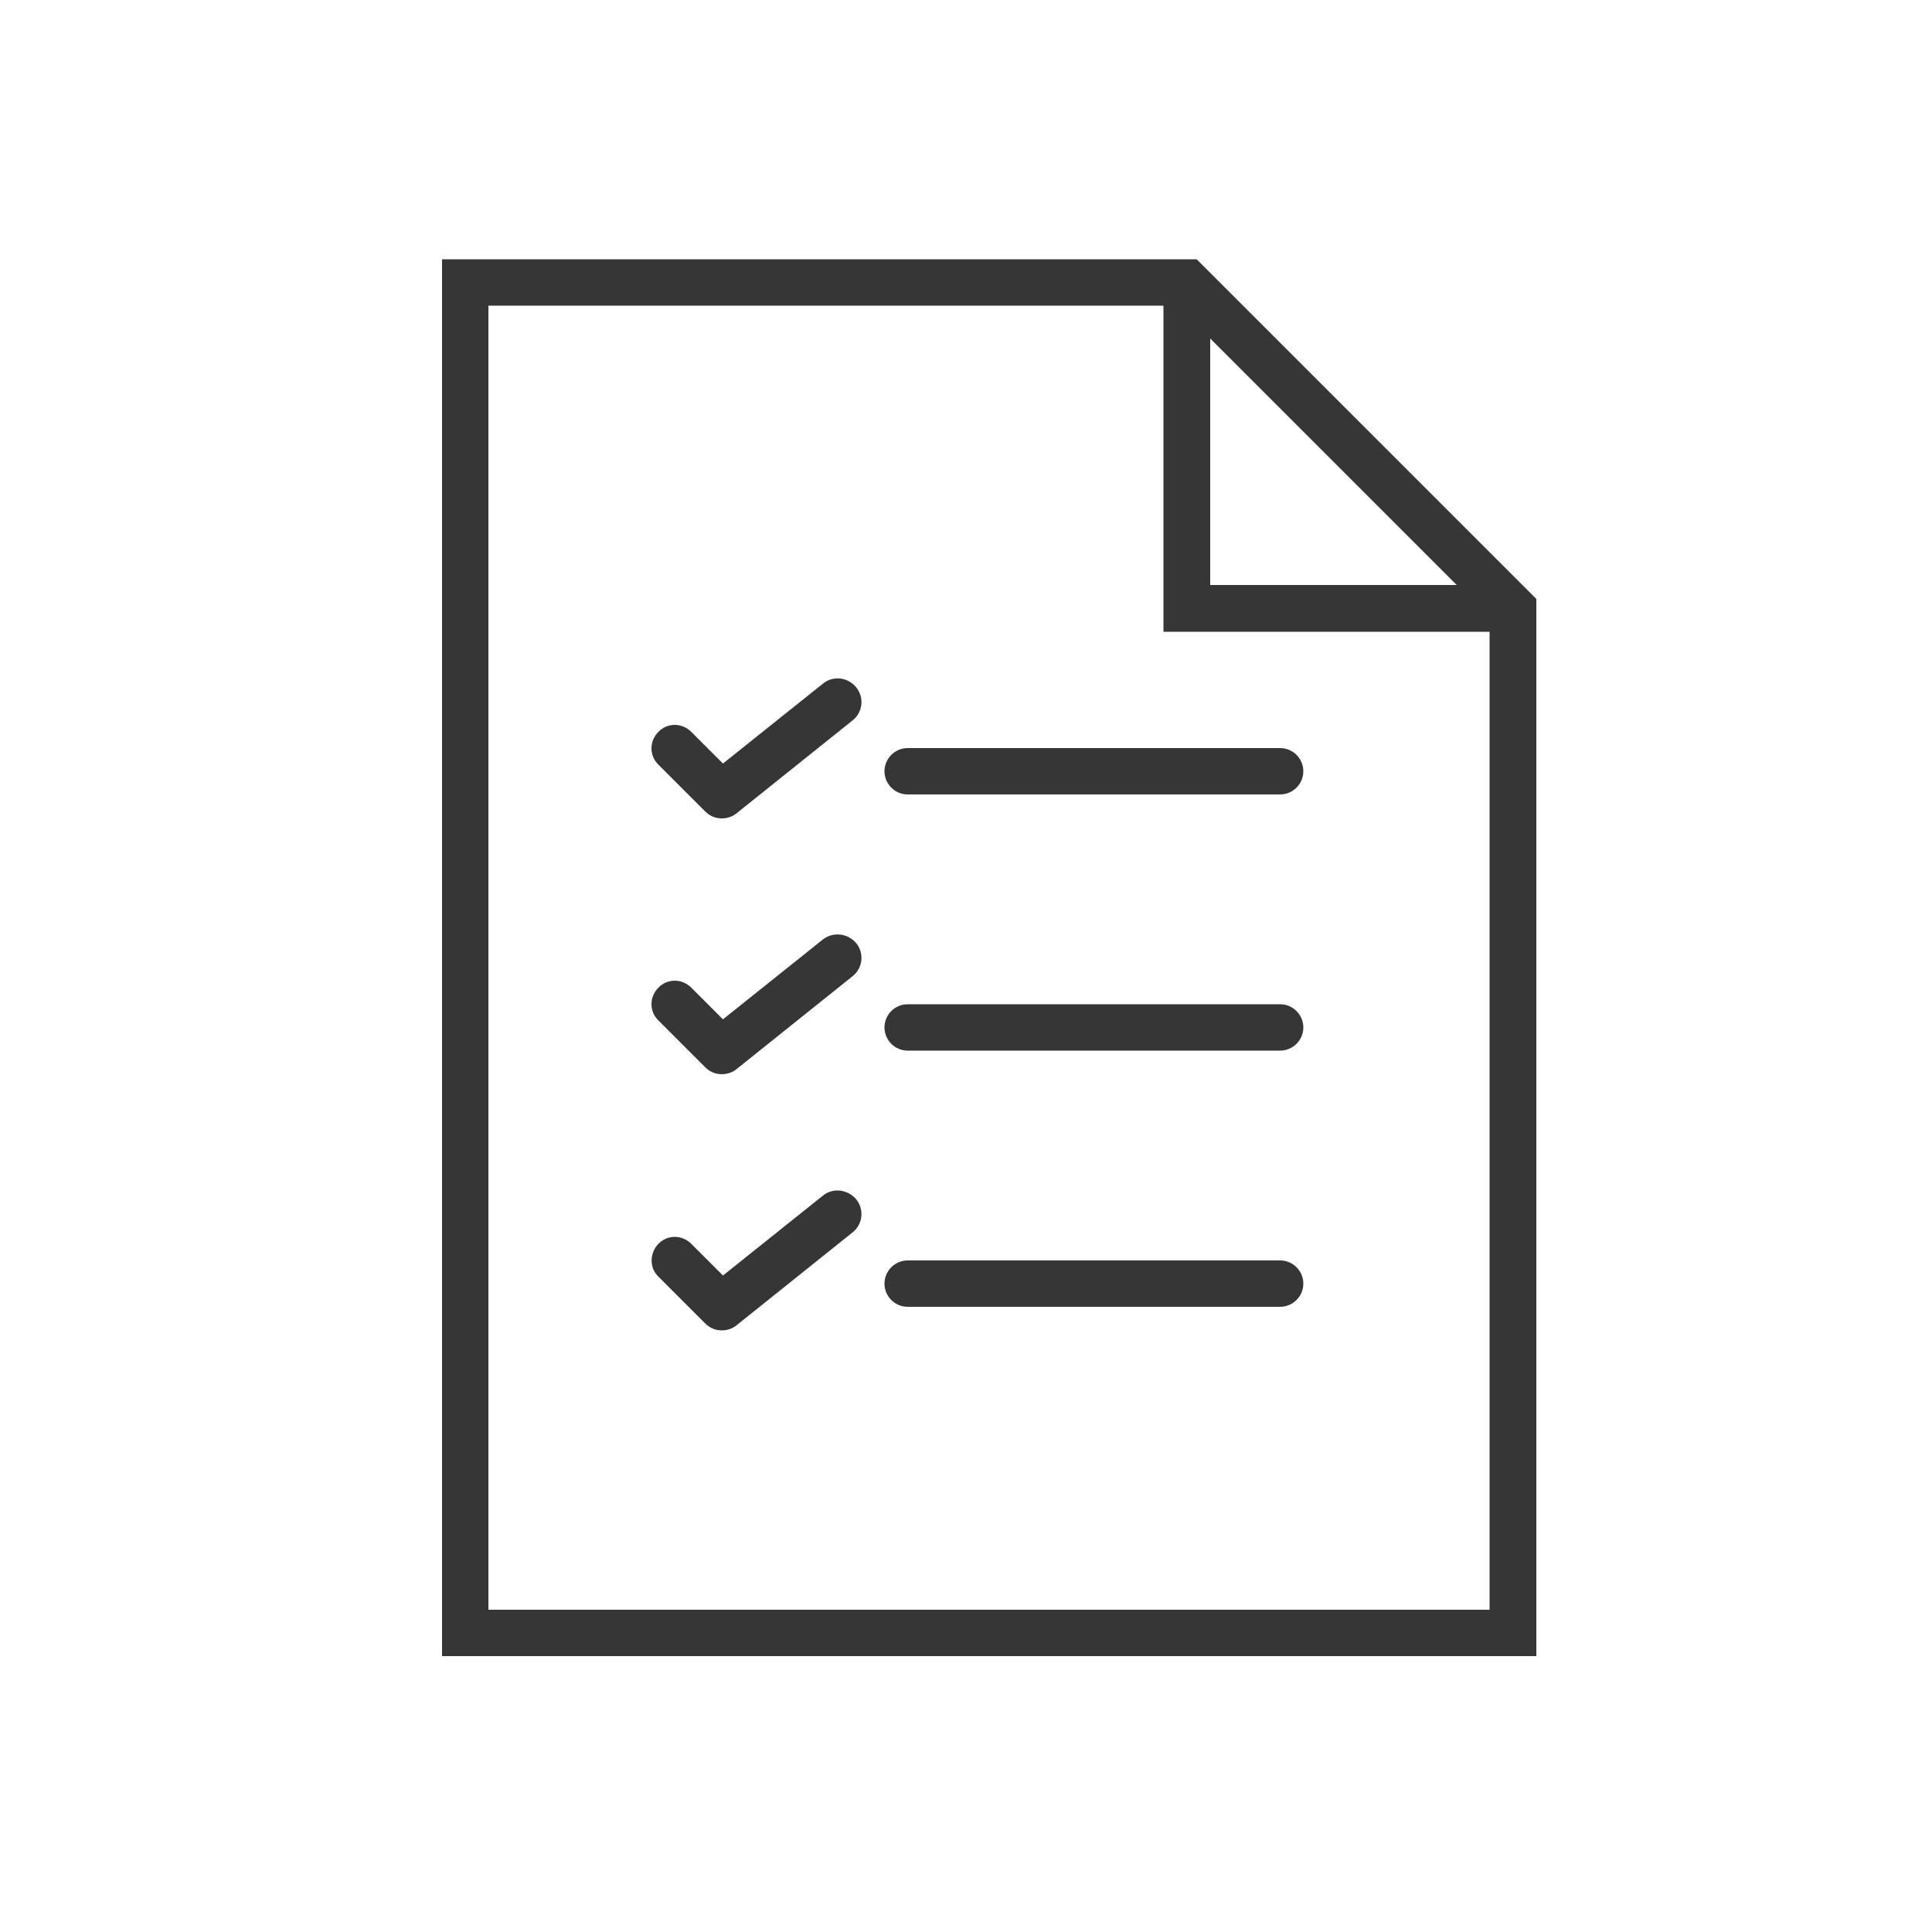 <?xml version="1.0" encoding="utf-8"?>
<!-- Generator: Adobe Illustrator 21.0.0, SVG Export Plug-In . SVG Version: 6.00 Build 0)  -->
<svg version="1.1" id="Layer_1" xmlns="http://www.w3.org/2000/svg" xmlns:xlink="http://www.w3.org/1999/xlink" x="0px" y="0px"
	 viewBox="0 0 500 500" style="enable-background:new 0 0 500 500;" xml:space="preserve">
<style type="text/css">
	.st0{fill:#353635;}
</style>
<g>
	<path class="st0" d="M309.7,67.1H114.4v361.5h283.2V155L309.7,67.1z M313.2,87.6l63.8,63.8h-63.8V87.6z M126.4,416.6V79.1h174.7
		v84.4h84.4v253.1H126.4z"/>
	<path class="st0" d="M331.3,193.6h-96.4c-3.3,0-6,2.7-6,6c0,3.3,2.7,6,6,6h96.4c3.3,0,6-2.7,6-6
		C337.3,196.3,334.6,193.6,331.3,193.6z"/>
	<path class="st0" d="M213,176.9l-25.9,20.7l-8.2-8.2c-2.4-2.4-6.2-2.4-8.5,0c-2.4,2.4-2.4,6.2,0,8.5l12.1,12.1
		c1.2,1.2,2.7,1.8,4.3,1.8c1.3,0,2.7-0.4,3.8-1.3l30.1-24.1c2.6-2.1,3-5.9,0.9-8.5C219.4,175.2,215.6,174.8,213,176.9z"/>
	<path class="st0" d="M331.3,259.9h-96.4c-3.3,0-6,2.7-6,6c0,3.3,2.7,6,6,6h96.4c3.3,0,6-2.7,6-6
		C337.3,262.6,334.6,259.9,331.3,259.9z"/>
	<path class="st0" d="M213,243.1l-25.9,20.7l-8.2-8.2c-2.4-2.4-6.2-2.4-8.5,0c-2.4,2.4-2.4,6.2,0,8.5l12.1,12.1
		c1.2,1.2,2.7,1.8,4.3,1.8c1.3,0,2.7-0.4,3.8-1.3l30.1-24.1c2.6-2.1,3-5.9,0.9-8.5C219.4,241.5,215.6,241.1,213,243.1z"/>
	<path class="st0" d="M331.3,326.2h-96.4c-3.3,0-6,2.7-6,6c0,3.3,2.7,6,6,6h96.4c3.3,0,6-2.7,6-6
		C337.3,328.9,334.6,326.2,331.3,326.2z"/>
	<path class="st0" d="M213,309.4l-25.9,20.7l-8.2-8.2c-2.4-2.4-6.2-2.4-8.5,0s-2.4,6.2,0,8.5l12.1,12.1c1.2,1.2,2.7,1.8,4.3,1.8
		c1.3,0,2.7-0.4,3.8-1.3l30.1-24.1c2.6-2.1,3-5.9,0.9-8.5C219.4,307.8,215.6,307.3,213,309.4z"/>
</g>
</svg>
